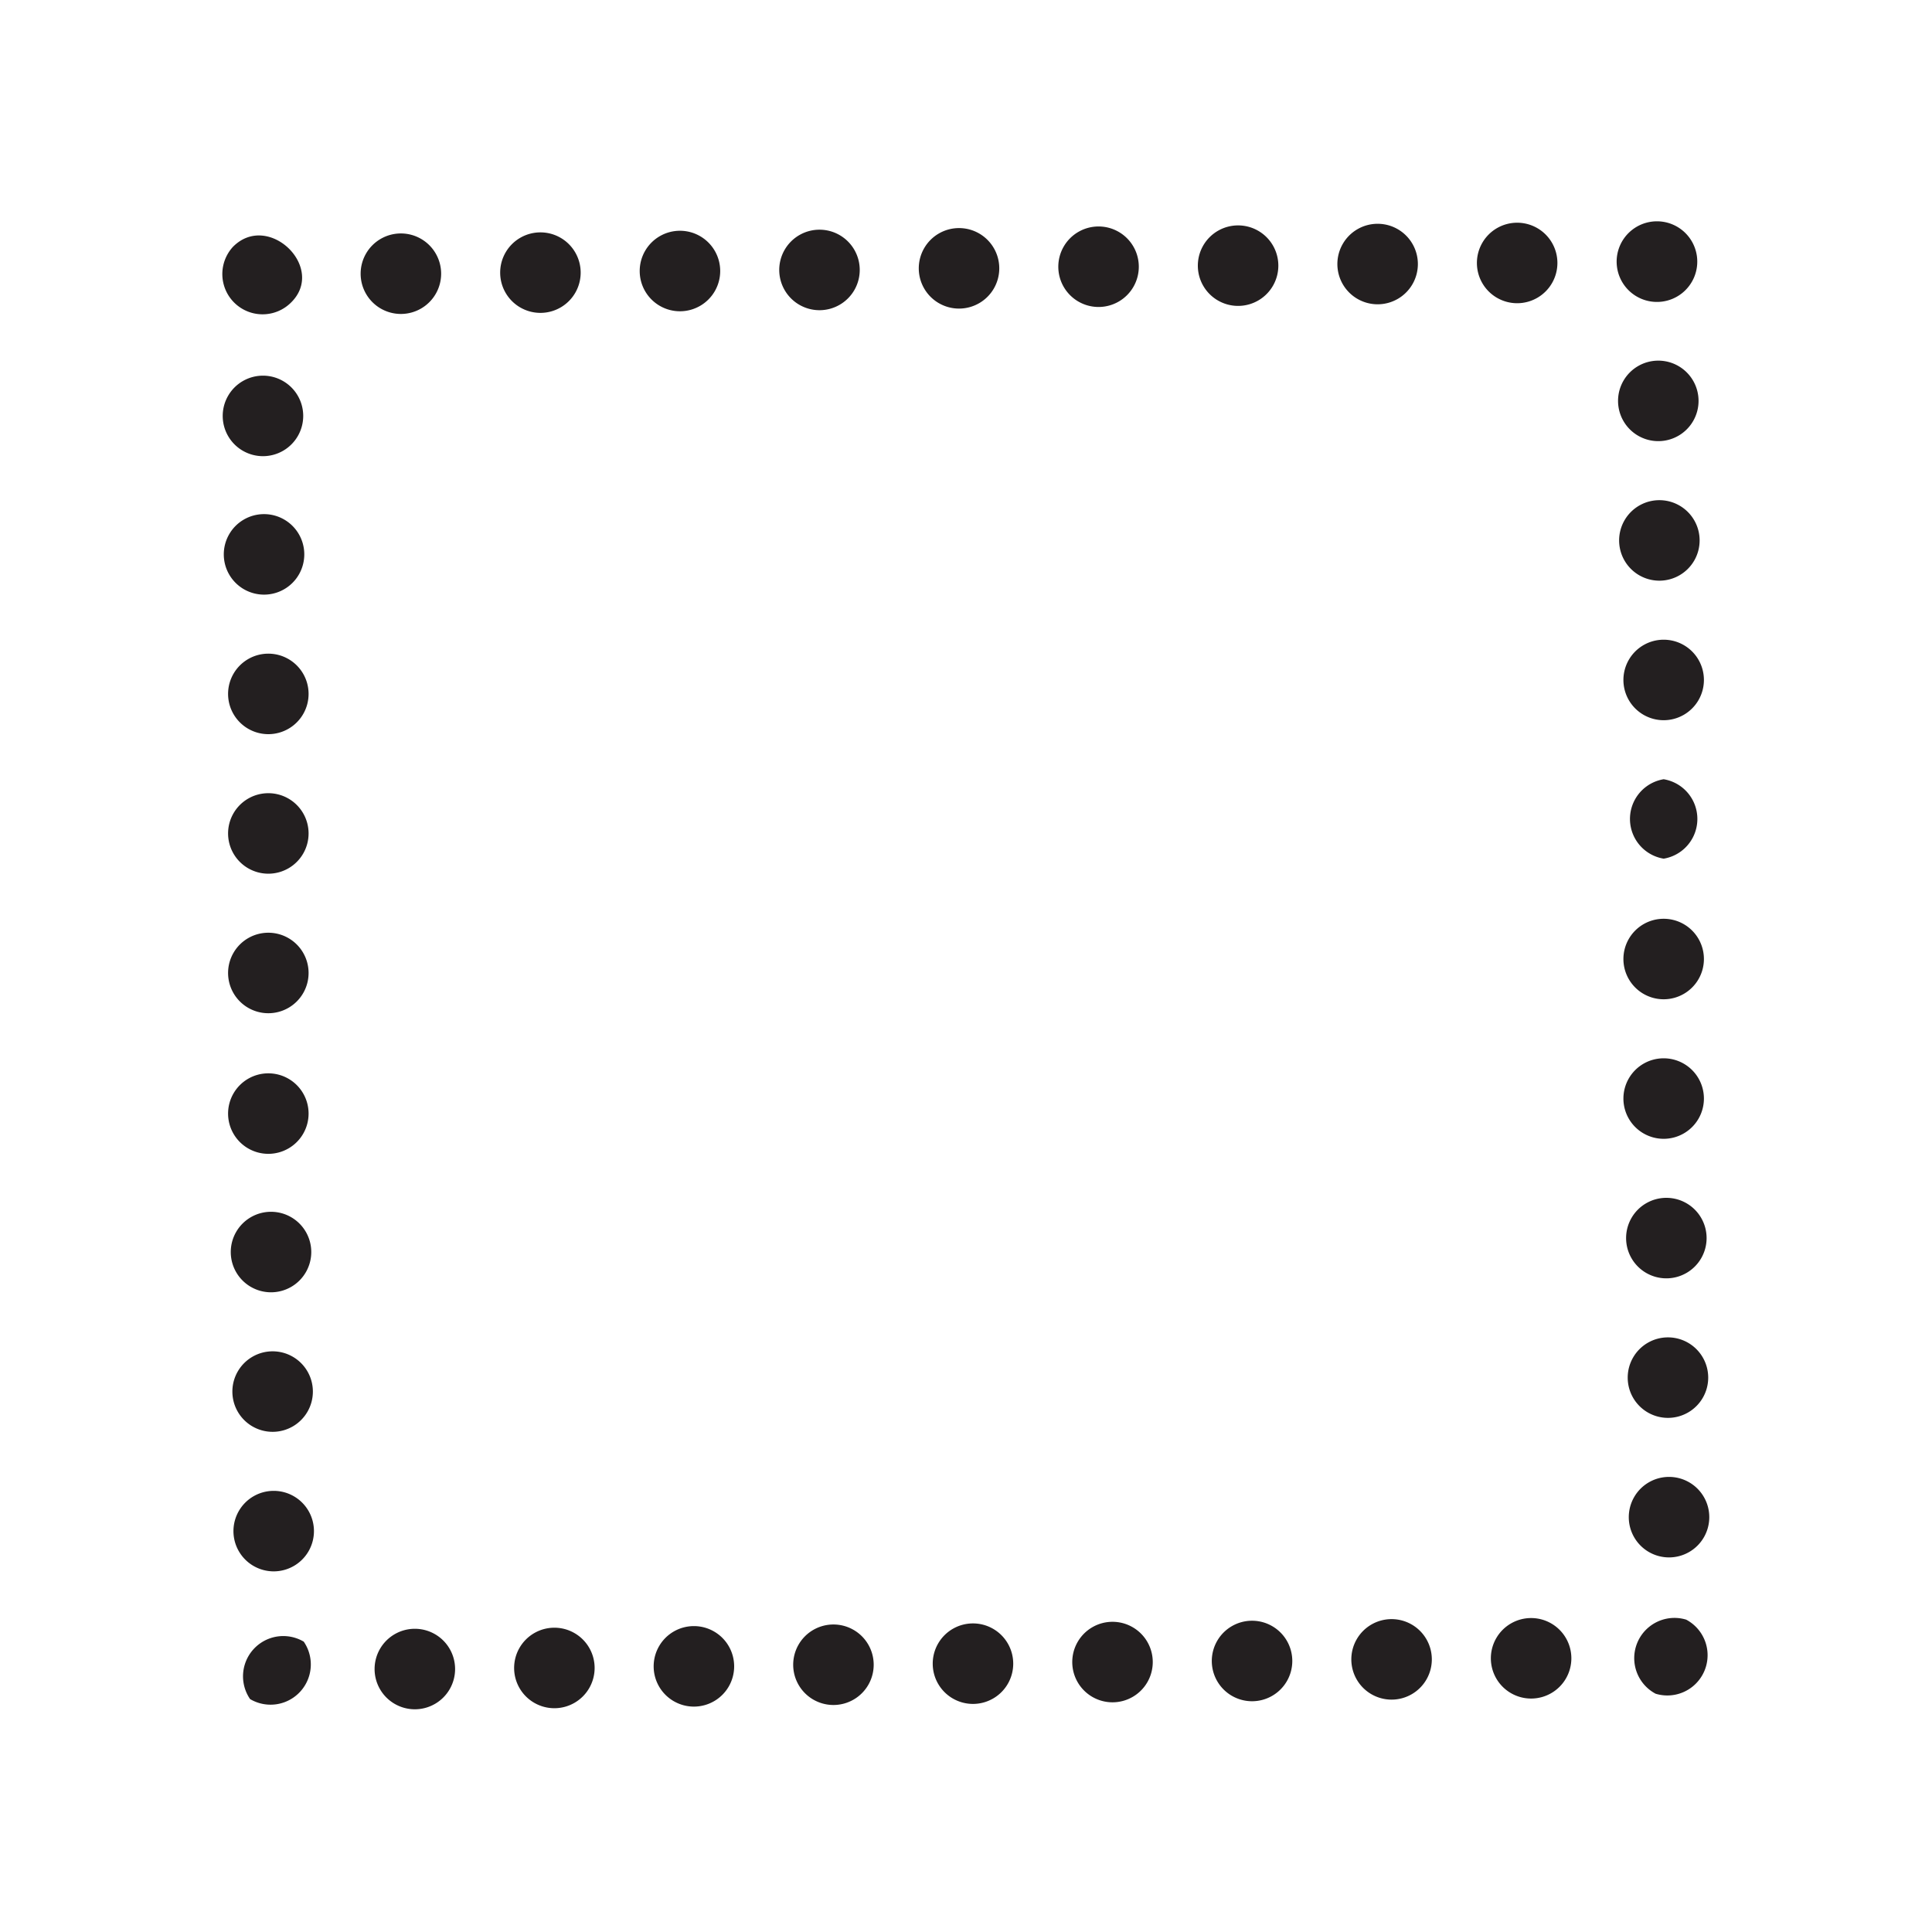 <svg xmlns="http://www.w3.org/2000/svg" viewBox="0 0 36 36"><defs><style>.cls-1{fill:#231f20;}</style></defs><g id="Layer_4" data-name="Layer 4"><path class="cls-1" d="M31.42,30.18a.75.75,0,0,0-.57,1.38A.75.75,0,0,0,31.42,30.18Z"/><path class="cls-1" d="M7.73,30.35a.75.75,0,0,0,0,1.5A.75.75,0,0,0,7.73,30.35Z"/><path class="cls-1" d="M20.73,30.22a.75.75,0,0,0,0,1.5A.75.75,0,0,0,20.73,30.22Z"/><path class="cls-1" d="M23.33,30.2a.75.75,0,0,0,0,1.5A.75.75,0,0,0,23.33,30.2Z"/><path class="cls-1" d="M12.93,30.3a.75.75,0,0,0,0,1.5A.75.75,0,0,0,12.93,30.3Z"/><path class="cls-1" d="M18.13,30.25a.75.75,0,0,0,0,1.5A.75.75,0,0,0,18.13,30.25Z"/><path class="cls-1" d="M15.53,30.27a.75.75,0,0,0,0,1.5A.75.75,0,0,0,15.53,30.27Z"/><path class="cls-1" d="M10.33,30.33a.75.75,0,0,0,0,1.5A.75.75,0,0,0,10.33,30.33Z"/><path class="cls-1" d="M28.53,30.15a.75.75,0,0,0,0,1.5A.75.75,0,0,0,28.53,30.15Z"/><path class="cls-1" d="M25.93,30.17a.75.75,0,0,0,0,1.5A.75.75,0,0,0,25.93,30.17Z"/><path class="cls-1" d="M5.66,30.59a.75.75,0,0,0-1,1.07A.75.75,0,0,0,5.66,30.59Z"/><path class="cls-1" d="M5,17.38a.75.75,0,0,0,0,1.5A.75.75,0,0,0,5,17.38Z"/><path class="cls-1" d="M5,20a.75.75,0,0,0,0,1.5A.75.75,0,0,0,5,20Z"/><path class="cls-1" d="M5.05,22.58a.75.75,0,0,0,0,1.5A.75.75,0,0,0,5.05,22.58Z"/><path class="cls-1" d="M5.08,25.18a.75.75,0,0,0,0,1.5A.75.75,0,0,0,5.08,25.18Z"/><path class="cls-1" d="M4.92,9.58a.75.75,0,0,0,0,1.5A.75.75,0,0,0,4.92,9.58Z"/><path class="cls-1" d="M5.1,27.78a.75.75,0,0,0,0,1.5A.75.75,0,0,0,5.1,27.78Z"/><path class="cls-1" d="M5,12.18a.75.75,0,0,0,0,1.5A.75.75,0,0,0,5,12.18Z"/><path class="cls-1" d="M4.9,7a.75.75,0,0,0,0,1.5A.75.75,0,0,0,4.9,7Z"/><path class="cls-1" d="M5,14.78a.75.75,0,0,0,0,1.5A.75.75,0,0,0,5,14.78Z"/><path class="cls-1" d="M4.34,4.6A.75.75,0,0,0,5.41,5.65C6.1,5,5,3.93,4.34,4.6Z"/><path class="cls-1" d="M10.07,4.33a.75.75,0,0,0,0,1.5A.75.75,0,0,0,10.07,4.33Z"/><path class="cls-1" d="M7.47,4.35a.75.75,0,0,0,0,1.5A.75.75,0,0,0,7.47,4.35Z"/><path class="cls-1" d="M25.67,4.17a.75.75,0,0,0,0,1.5A.75.75,0,0,0,25.67,4.17Z"/><path class="cls-1" d="M20.47,4.22a.75.75,0,0,0,0,1.5A.75.75,0,0,0,20.47,4.22Z"/><path class="cls-1" d="M23.07,4.2a.75.75,0,0,0,0,1.5A.75.75,0,0,0,23.07,4.2Z"/><path class="cls-1" d="M12.67,4.3a.75.75,0,0,0,0,1.5A.75.75,0,0,0,12.67,4.3Z"/><path class="cls-1" d="M28.27,4.15a.75.75,0,0,0,0,1.5A.75.75,0,0,0,28.27,4.15Z"/><path class="cls-1" d="M17.87,4.25a.75.75,0,0,0,0,1.5A.75.75,0,0,0,17.87,4.25Z"/><path class="cls-1" d="M15.27,4.28a.75.75,0,0,0,0,1.5A.75.75,0,0,0,15.27,4.28Z"/><path class="cls-1" d="M30.59,5.57a.75.75,0,0,0,.57-1.39A.75.75,0,0,0,30.59,5.57Z"/><path class="cls-1" d="M31,17.12a.75.75,0,0,0,0,1.5A.75.75,0,0,0,31,17.12Z"/><path class="cls-1" d="M31,19.72a.75.75,0,0,0,0,1.5A.75.75,0,0,0,31,19.72Z"/><path class="cls-1" d="M31,14.52A.75.75,0,0,0,31,16,.75.75,0,0,0,31,14.52Z"/><path class="cls-1" d="M31,11.92a.75.75,0,0,0,0,1.5A.75.75,0,0,0,31,11.92Z"/><path class="cls-1" d="M30.9,6.72a.75.75,0,0,0,0,1.5A.75.75,0,0,0,30.9,6.72Z"/><path class="cls-1" d="M31.05,22.32a.75.75,0,0,0,0,1.5A.75.75,0,0,0,31.05,22.32Z"/><path class="cls-1" d="M30.92,9.32a.75.75,0,0,0,0,1.5A.75.75,0,0,0,30.92,9.32Z"/><path class="cls-1" d="M31.1,27.52a.75.75,0,0,0,0,1.5A.75.75,0,0,0,31.1,27.52Z"/><path class="cls-1" d="M31.08,24.92a.75.75,0,0,0,0,1.5A.75.75,0,0,0,31.08,24.92Z"/></g></svg>